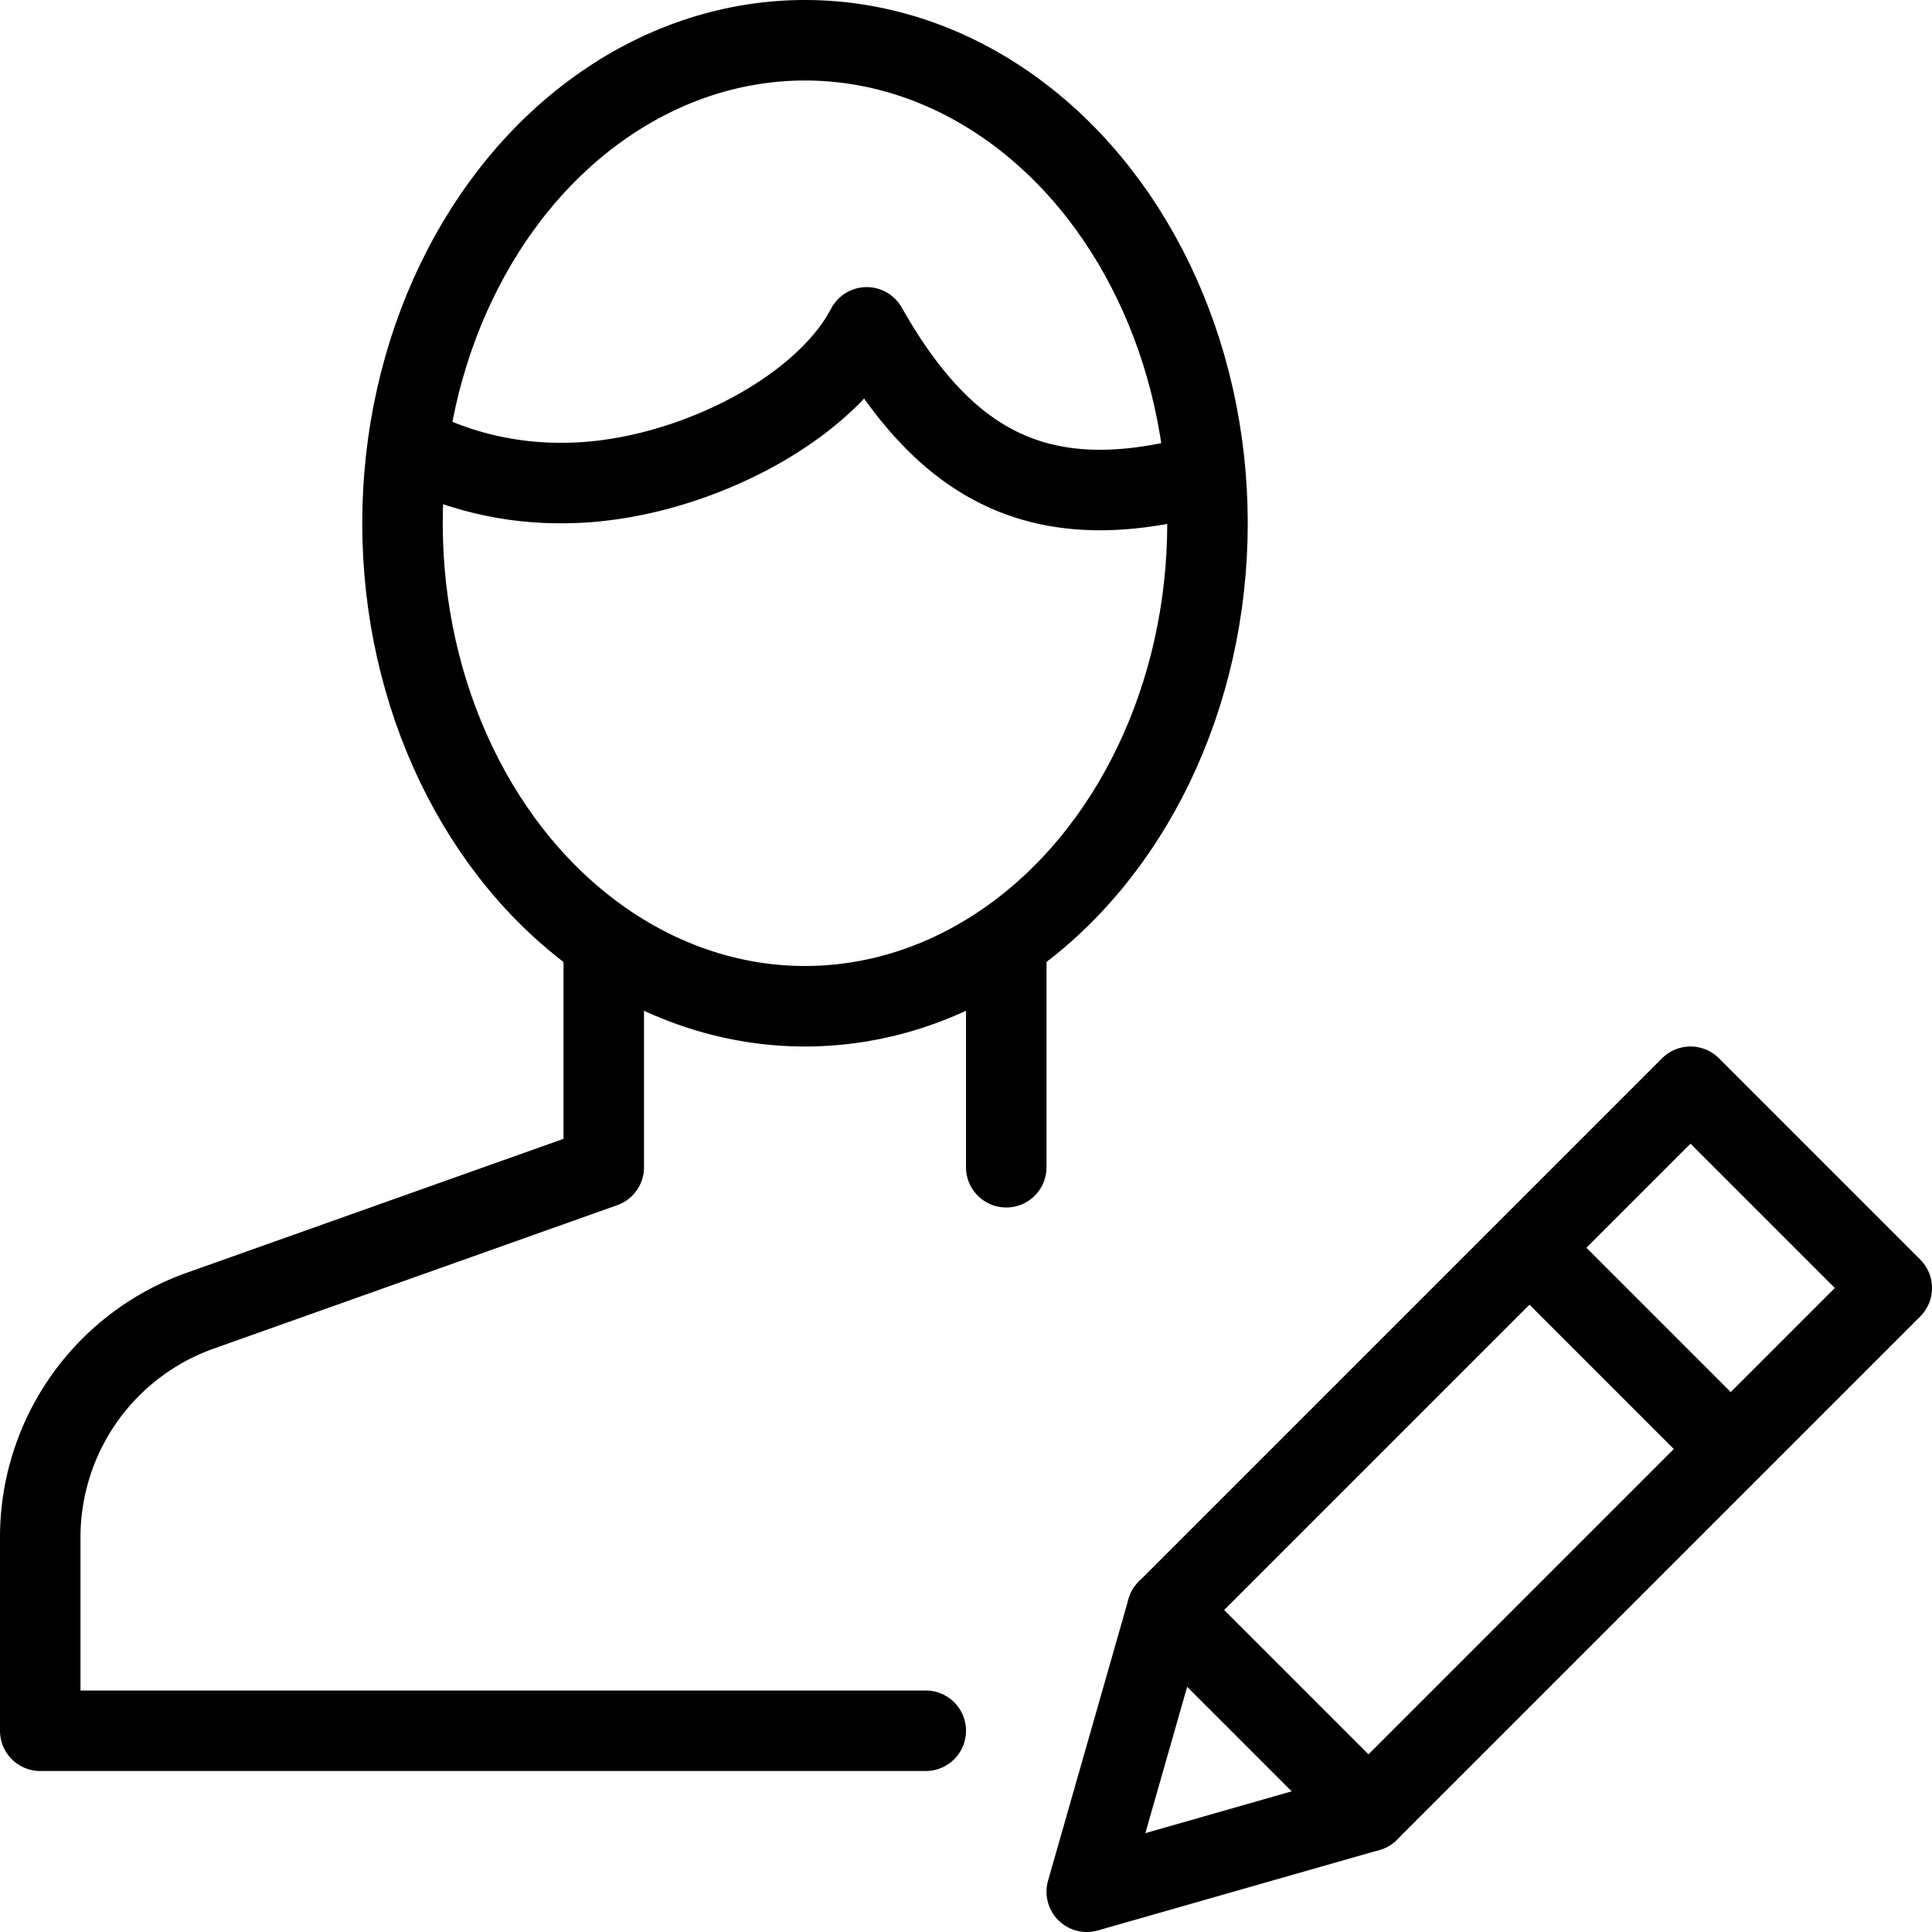 <svg xmlns="http://www.w3.org/2000/svg" viewBox="0 0 144 144"><polygon points="102 135 81 141 87 120 126 81 141 96 102 135" style="fill:none;stroke:#000;stroke-linecap:round;stroke-linejoin:round;stroke-width:6px"/><line x1="114" y1="93" x2="129" y2="108" style="fill:none;stroke:#000;stroke-linejoin:round;stroke-width:6px"/><line x1="87" y1="120" x2="102" y2="135" style="fill:none;stroke:#000;stroke-linecap:round;stroke-linejoin:round;stroke-width:6px"/><line x1="75" y1="87" x2="75" y2="70.2" style="fill:none;stroke:#000;stroke-linecap:round;stroke-linejoin:round;stroke-width:6px"/><path d="M45,70.2V87L14.9,97.7A17.922,17.922,0,0,0,3,114.7V129H69" style="fill:none;stroke:#000;stroke-linecap:round;stroke-linejoin:round;stroke-width:6px"/><ellipse cx="60" cy="39" rx="30" ry="36" style="fill:none;stroke:#000;stroke-linejoin:round;stroke-width:6px"/><path d="M89.7,35.7A24.77,24.77,0,0,0,87,36c-10.2,2-16.8-1.7-22.4-11.6C61.2,30.9,50.7,36,42,36a24.251,24.251,0,0,1-11.6-2.8" style="fill:none;stroke:#000;stroke-linejoin:round;stroke-width:6px"/><rect width="144" height="144" style="fill:none"/></svg>